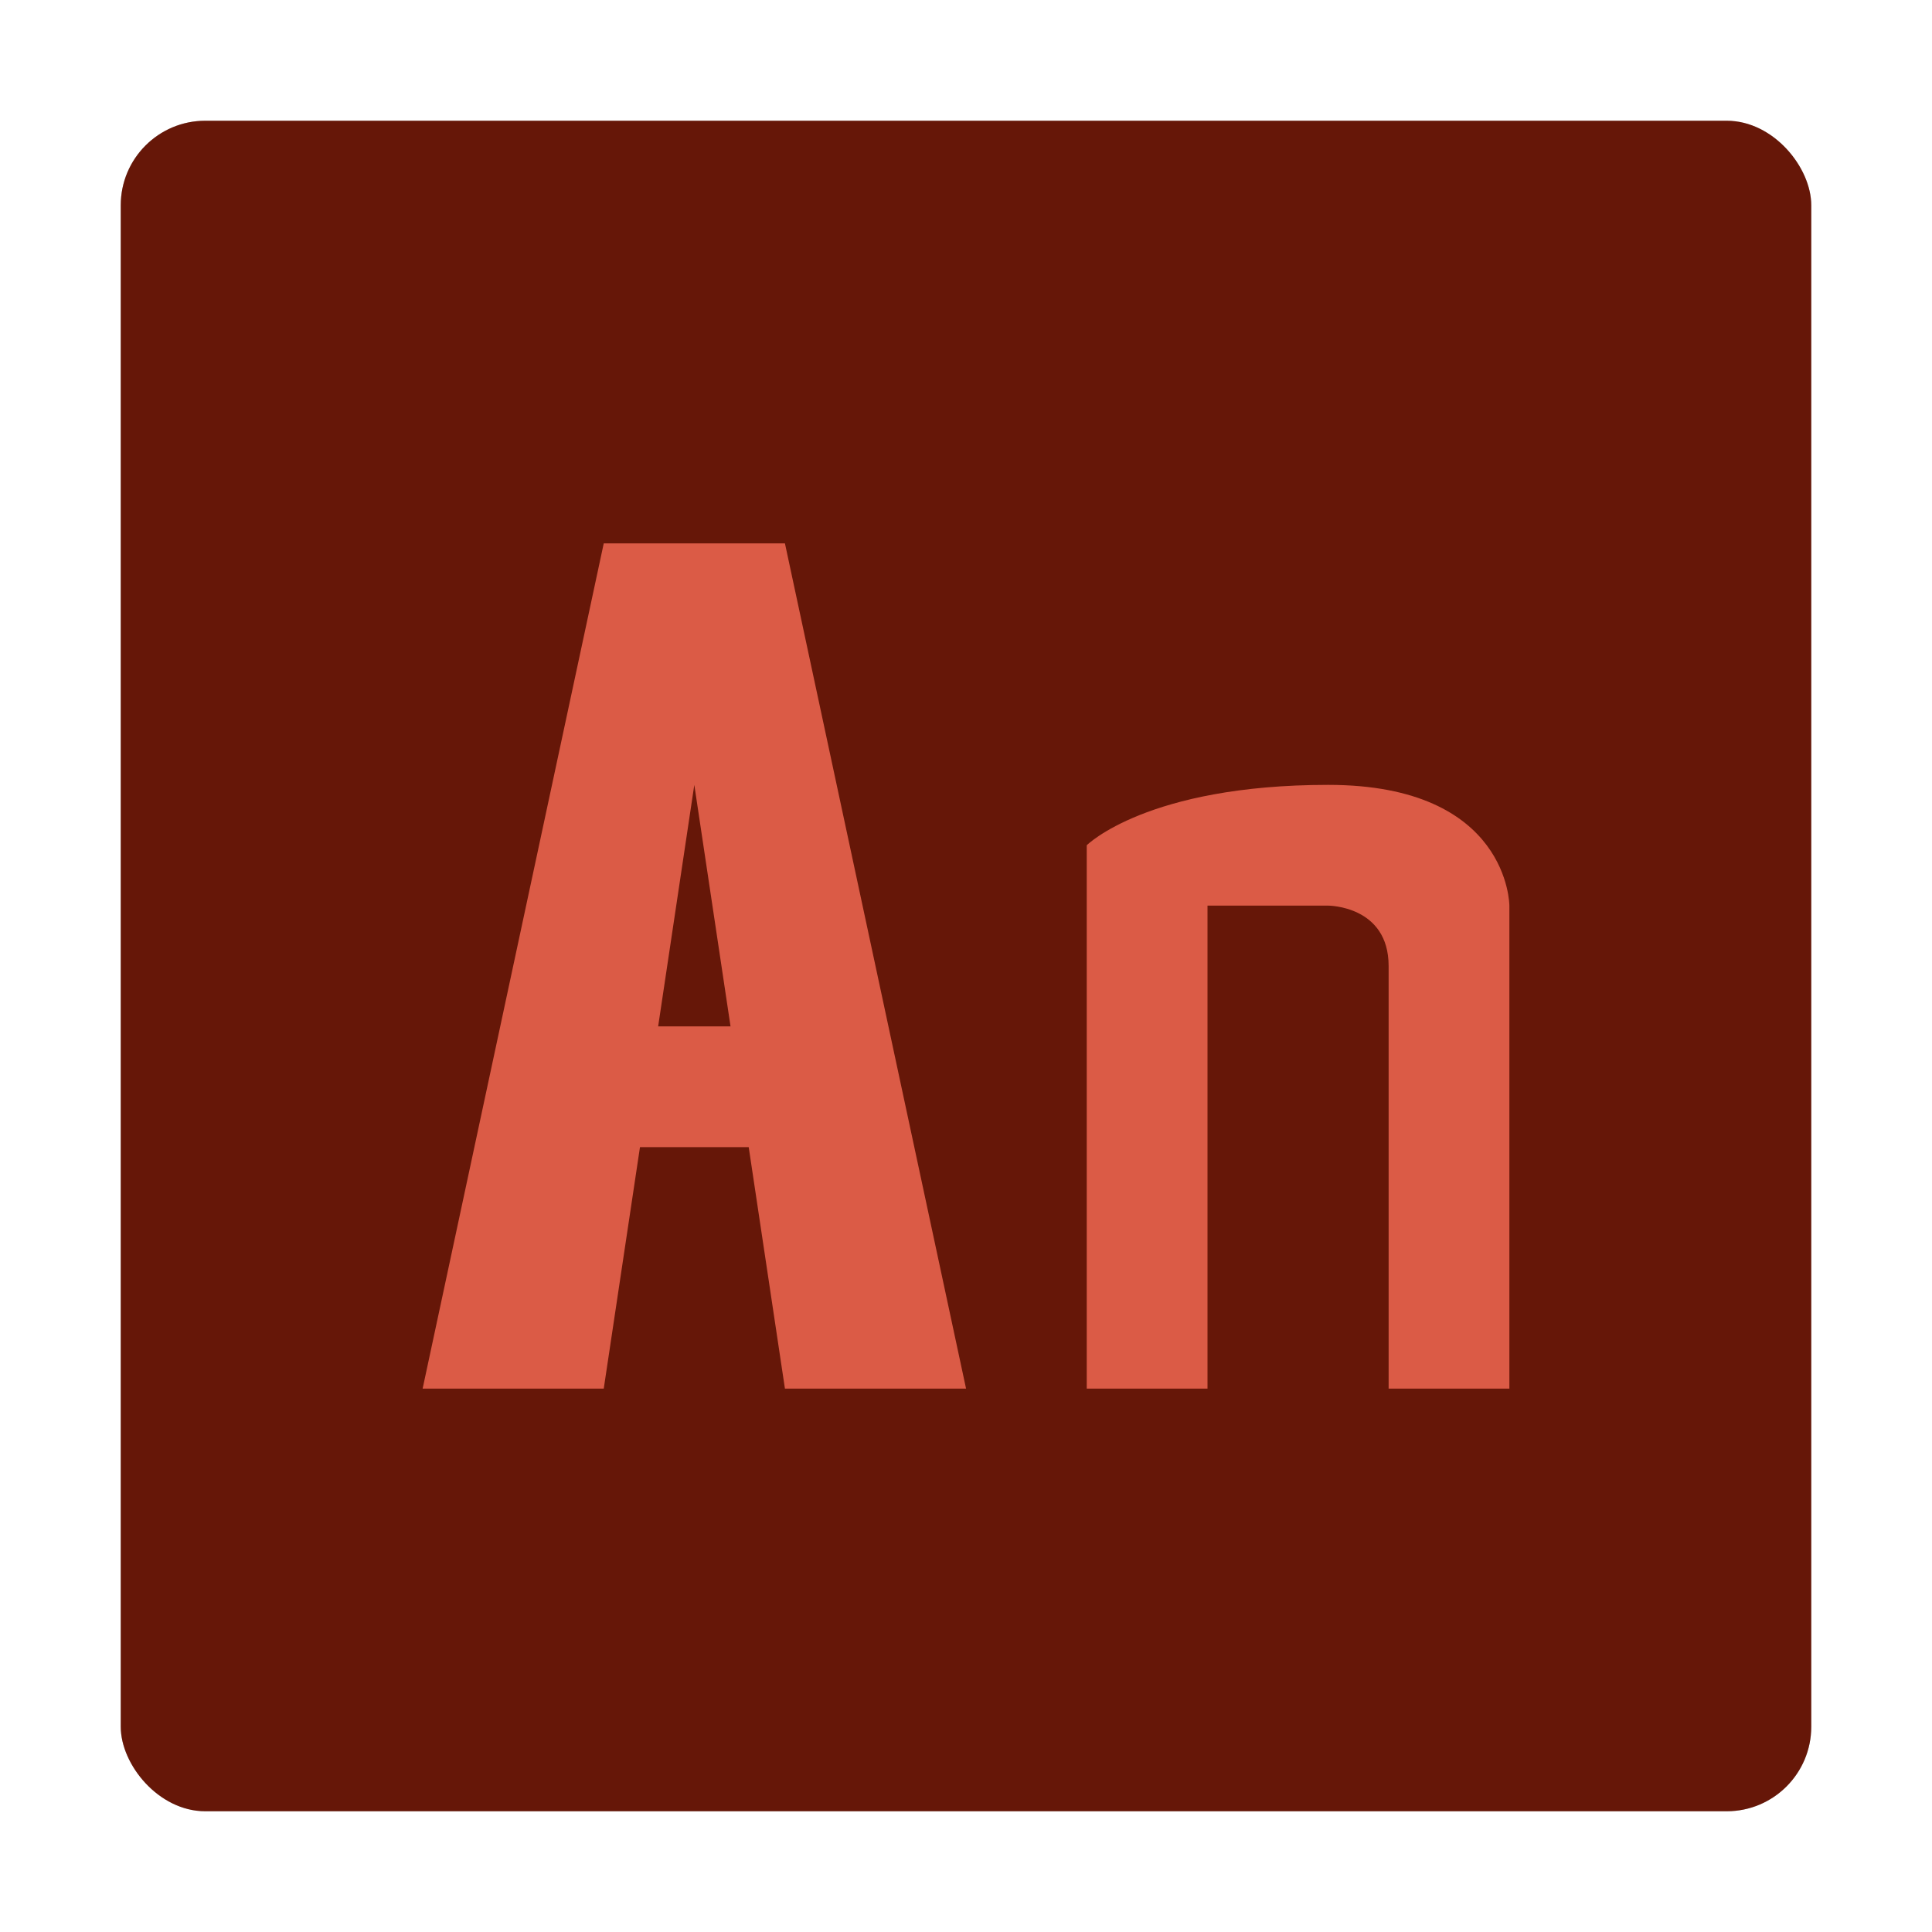 <?xml version="1.0" encoding="UTF-8" standalone="no"?>
<svg
   height="32"
   width="32"
   version="1.1"
   id="svg5"
   sodipodi:docname="AdobeAnimate.svg"
   inkscape:version="1.4 (e7c3feb100, 2024-10-09)"
   xmlns:inkscape="http://www.inkscape.org/namespaces/inkscape"
   xmlns:sodipodi="http://sodipodi.sourceforge.net/DTD/sodipodi-0.dtd"
   xmlns="http://www.w3.org/2000/svg"
   xmlns:svg="http://www.w3.org/2000/svg">
  <defs
     id="defs5">
    <filter
       inkscape:collect="always"
       style="color-interpolation-filters:sRGB"
       id="filter6"
       x="-0.075"
       y="-0.075"
       width="1.15"
       height="1.15">
      <feGaussianBlur
         inkscape:collect="always"
         stdDeviation="0.875"
         id="feGaussianBlur6" />
    </filter>
  </defs>
  <sodipodi:namedview
     id="namedview5"
     pagecolor="#ffffff"
     bordercolor="#000000"
     borderopacity="0.25"
     inkscape:showpageshadow="2"
     inkscape:pageopacity="0.0"
     inkscape:pagecheckerboard="0"
     inkscape:deskcolor="#d1d1d1"
     inkscape:zoom="24.21875"
     inkscape:cx="15.979355"
     inkscape:cy="16"
     inkscape:window-width="1920"
     inkscape:window-height="1014"
     inkscape:window-x="0"
     inkscape:window-y="24"
     inkscape:window-maximized="1"
     inkscape:current-layer="svg5" />
  <rect
     style="opacity:0.5;fill:#000000;filter:url(#filter6)"
     rx="1.4"
     ry="1.4"
     height="28"
     width="28"
     y="2"
     x="2"
     id="rect1-7" />
  <rect
     style="fill:#661708"
     rx="1.4"
     ry="1.4"
     height="28"
     width="28"
     y="2"
     x="2"
     id="rect1" />
  <path
     style="fill:#db5b46"
     d="m10 9-3 14h3l0.6-4h1.801l0.6 4h3l-3-14zm1.5 4 0.6 4h-1.199z"
     id="path4" />
  <path
     style="fill:#db5b46"
     d="m25 23v-8s0-2-3-2-4 1-4 1v9h2v-8h2s1 0 1 1v7z"
     id="path5" />
</svg>
